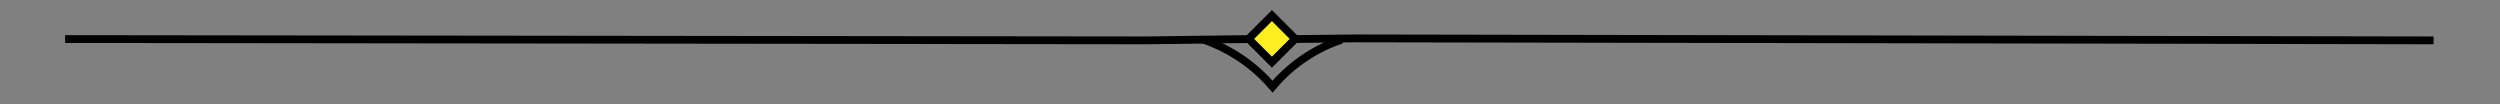 <?xml version="1.0" encoding="utf-8"?>
<!-- Generator: Adobe Illustrator 27.1.1, SVG Export Plug-In . SVG Version: 6.00 Build 0)  -->
<svg version="1.1" id="Layer_1" xmlns="http://www.w3.org/2000/svg" xmlns:xlink="http://www.w3.org/1999/xlink" x="0px" y="0px"
	 viewBox="0 0 1920 80" style="enable-background:new 0 0 1920 80;" xml:space="preserve">
<rect x="0" y="0" width="1920" height="80" fill="#808080" stroke="none"/>
<style type="text/css">
	.st0{fill:#FCEE21;stroke:#000000;stroke-width:6;stroke-miterlimit:10;}
	.st1{fill:none;stroke:#000000;stroke-width:6;stroke-miterlimit:10;}
	.st2{fill:#FFFFFF;stroke:#000000;stroke-width:6;stroke-miterlimit:10;}
</style>
<rect x="964.28" y="17.32" transform="matrix(0.707 0.707 -0.707 0.707 307.336 -682.017)" class="st0" width="25.31" height="25.31"/>
<path class="st1" d="M1030.33,30.48c-7.88,2.64-18.49,7.11-29.68,14.84c-10.53,7.27-18.15,15.06-23.32,21.2
	c-5.68-6.61-14.16-15.07-25.97-22.79c-10.06-6.57-19.54-10.66-27.03-13.25"/>
<polyline class="st2" points="50,30 880,31 958,30 "/>
<polyline class="st1" points="1869,31 1041.56,29.48 995.62,29.98 "/>
</svg>
